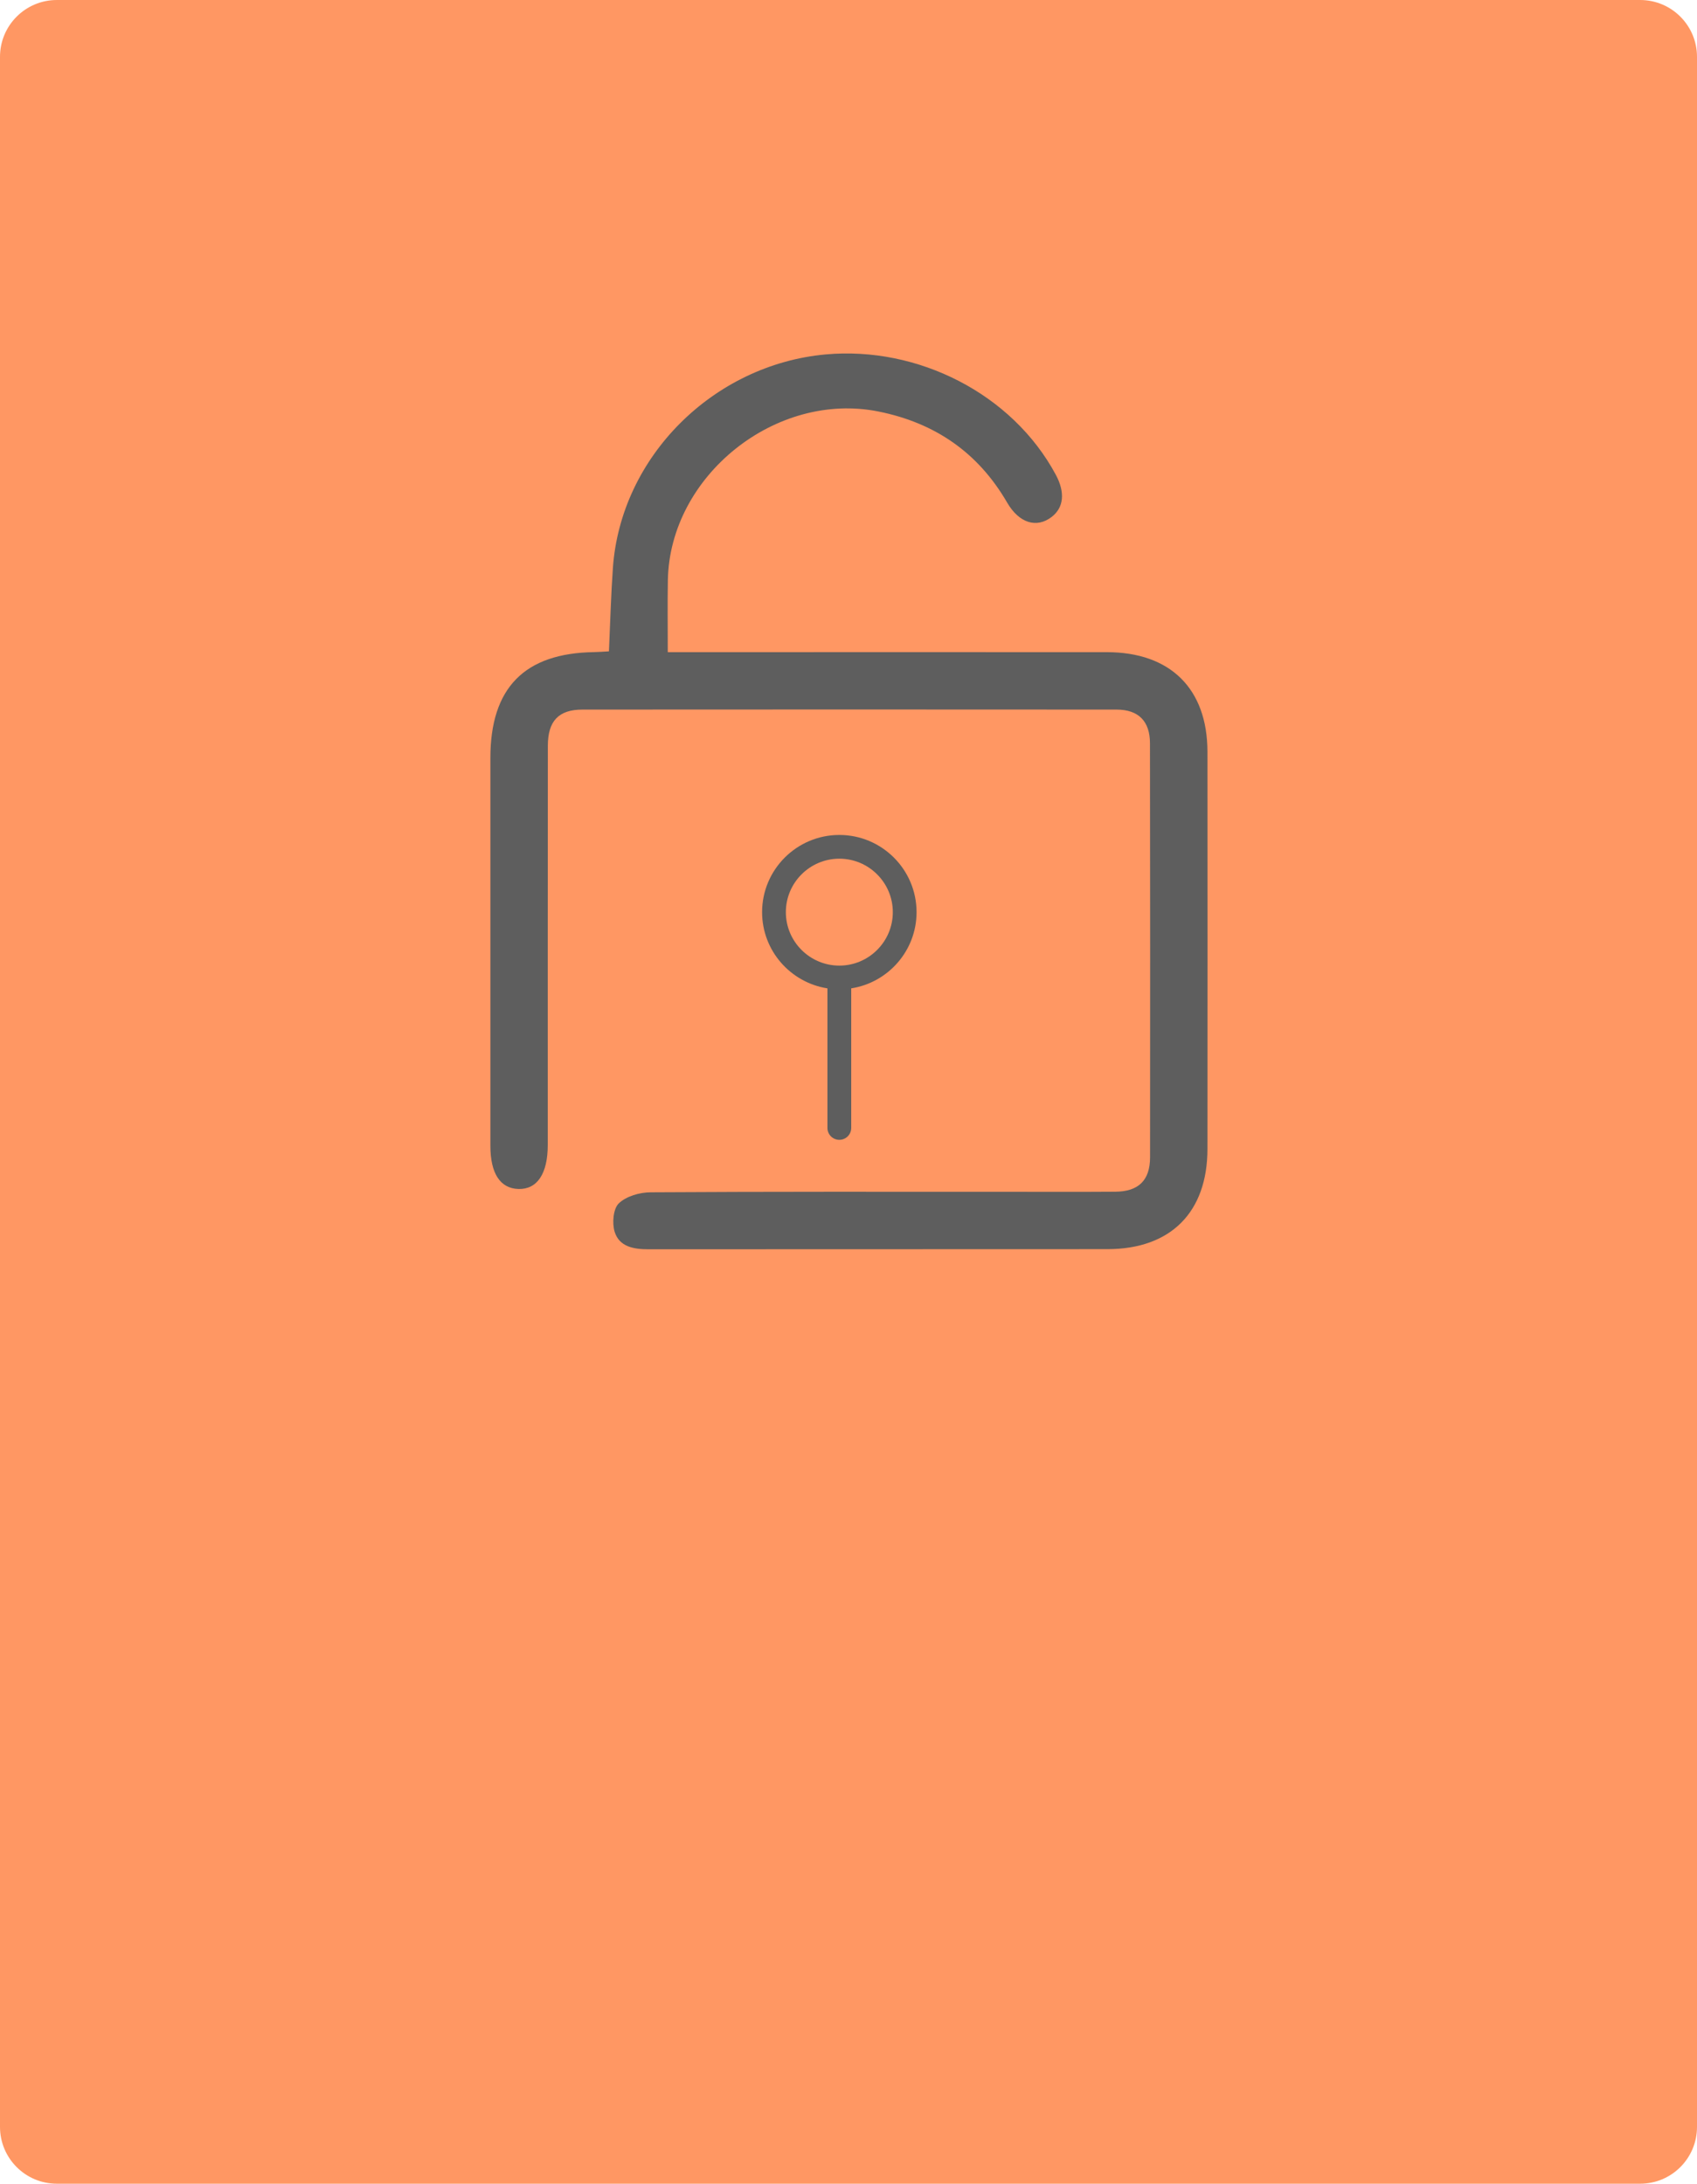 <?xml version="1.0" encoding="UTF-8" standalone="no"?>
<svg
   xmlns:dc="http://purl.org/dc/elements/1.1/"
   xmlns:cc="http://creativecommons.org/ns#"
   xmlns:rdf="http://www.w3.org/1999/02/22-rdf-syntax-ns#"
   xmlns:svg="http://www.w3.org/2000/svg"
   xmlns="http://www.w3.org/2000/svg"
   xmlns:sodipodi="http://sodipodi.sourceforge.net/DTD/sodipodi-0.dtd"
   xmlns:inkscape="http://www.inkscape.org/namespaces/inkscape"
   width="288"
   height="370.667"
   viewBox="0 0 76.2 98.072"
   version="1.1"
   id="svg8"
   inkscape:version="1.0.2 (e86c870879, 2021-01-15)"
   sodipodi:docname="fully.svg">
  <defs
     id="defs2" />
  <sodipodi:namedview
     id="base"
     pagecolor="#ffffff"
     bordercolor="#666666"
     borderopacity="1.0"
     inkscape:pageopacity="0.0"
     inkscape:pageshadow="2"
     inkscape:zoom="1.4"
     inkscape:cx="336.73196"
     inkscape:cy="349.95516"
     inkscape:document-units="mm"
     inkscape:current-layer="layer1"
     inkscape:document-rotation="0"
     showgrid="false"
     units="px"
     inkscape:window-width="1366"
     inkscape:window-height="728"
     inkscape:window-x="0"
     inkscape:window-y="0"
     inkscape:window-maximized="1" />
  <g
     inkscape:label="Capa 1"
     inkscape:groupmode="layer"
     id="layer1"
     transform="translate(-76.049,-3.881)">
    <path
       style="fill:#ff9763;fill-opacity:1;fill-rule:nonzero;stroke:none;stroke-width:0.353"
       d="M 149.698,101.953 H 78.601 c -1.408,0 -2.552,-1.142 -2.552,-2.552 V 6.433 c 0,-1.41 1.144,-2.552 2.552,-2.552 h 71.097 c 1.408,0 2.551,1.142 2.551,2.552 V 99.401 c 0,1.41 -1.142,2.552 -2.551,2.552"
       id="path20333" />
    <path
       style="fill:#5e5e5e;fill-opacity:1;fill-rule:nonzero;stroke:none;stroke-width:0.353"
       d="m 103.392,33.135 c 0.059,-1.299 0.091,-2.527 0.178,-3.751 0.353,-4.997 4.513,-9.125 9.551,-9.586 4.138,-0.378 8.385,1.765 10.338,5.407 0.426,0.794 0.358,1.473 -0.189,1.893 -0.677,0.52 -1.462,0.276 -1.997,-0.645 -1.301,-2.246 -3.238,-3.58 -5.773,-4.09 -4.61,-0.93 -9.38,2.881 -9.462,7.578 -0.018,1.034 -0.004,2.067 -0.004,3.229 h 1.119 c 6.2,0 12.398,-0.004 18.597,0 2.853,0 4.514,1.645 4.517,4.47 0.004,5.946 0.004,11.894 0,17.84 0,2.844 -1.651,4.499 -4.487,4.501 -6.871,0.006 -13.743,0 -20.615,0.006 -0.657,0 -1.308,-0.109 -1.517,-0.787 -0.119,-0.386 -0.065,-1.032 0.187,-1.275 0.333,-0.32 0.936,-0.495 1.424,-0.497 5.329,-0.033 10.658,-0.022 15.987,-0.022 1.627,0 3.255,0.008 4.881,-0.004 1.043,-0.007 1.561,-0.508 1.563,-1.542 0.006,-6.198 0.006,-12.397 -0.004,-18.597 0,-0.994 -0.517,-1.513 -1.501,-1.514 -7.994,-0.006 -15.988,-0.006 -23.982,0 -1.073,0 -1.554,0.513 -1.554,1.632 -0.006,5.974 -0.004,11.949 -0.004,17.923 0,1.29 -0.474,1.998 -1.315,1.975 -0.821,-0.023 -1.261,-0.7 -1.261,-1.94 0,-5.806 0,-11.613 0,-17.418 0,-3.147 1.531,-4.709 4.659,-4.753 0.194,-0.004 0.389,-0.019 0.663,-0.035"
       id="path20677" />
    <path
       style="fill:#5e5e5e;fill-opacity:1;fill-rule:nonzero;stroke:none;stroke-width:0.353"
       d="m 113.738,47.247 c -1.324,0 -2.402,-1.076 -2.402,-2.401 0,-1.323 1.078,-2.401 2.402,-2.401 1.323,0 2.401,1.078 2.401,2.401 0,1.324 -1.078,2.401 -2.401,2.401 m 3.467,-2.401 c 0,-1.911 -1.556,-3.467 -3.467,-3.467 -1.913,0 -3.469,1.556 -3.469,3.467 0,1.731 1.276,3.164 2.934,3.423 v 6.269 c 0,0.295 0.24,0.533 0.535,0.533 0.294,0 0.533,-0.238 0.533,-0.533 v -6.269 c 1.659,-0.259 2.934,-1.692 2.934,-3.423"
       id="path20679" />
  </g>
</svg>
